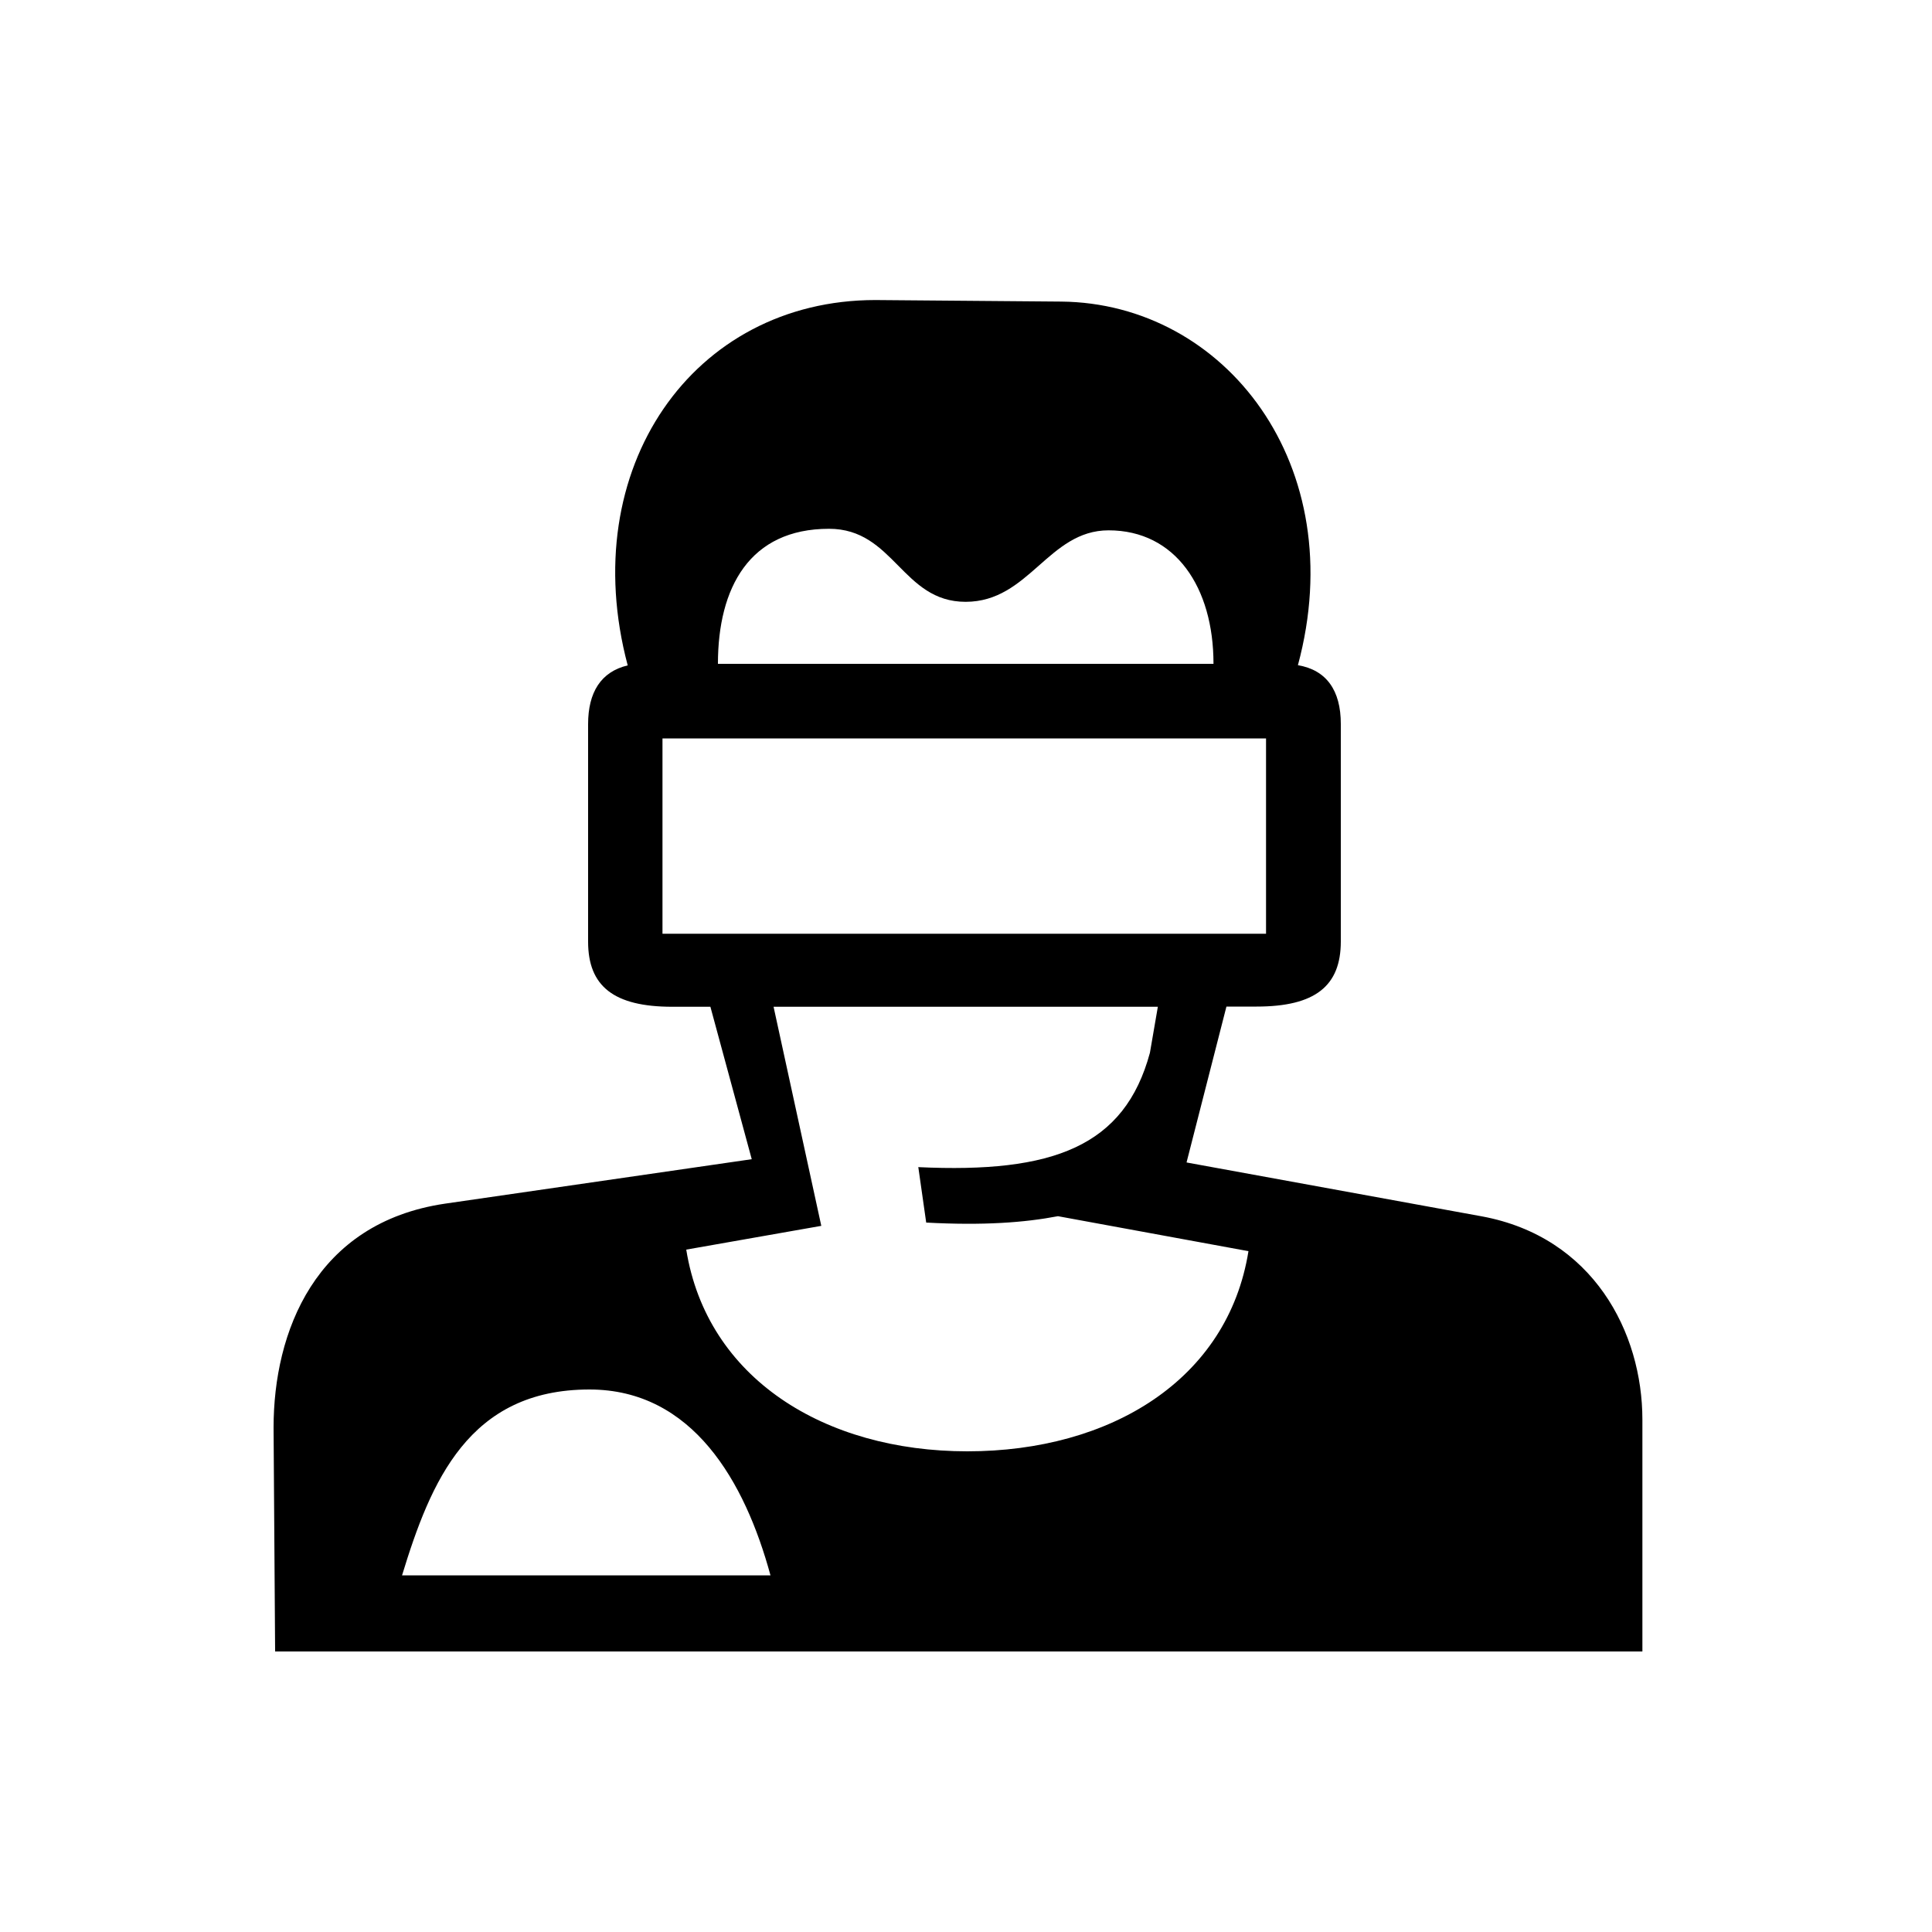 <?xml version="1.0" encoding="UTF-8"?><svg id="_00" xmlns="http://www.w3.org/2000/svg" viewBox="0 0 100 100"><path d="m61.42,60.17l15.29,2.79c5.75,1.07,8.3,6,8.3,10.52v12H14.24l-.08-11.59c0-4.93,2.14-10.6,8.88-11.59l15.87-2.3-2.14-7.89h-1.97c-3.04,0-4.36-1.07-4.36-3.37v-11.26c0-1.64.66-2.71,2.05-3.04-2.71-10.19,3.37-18.91,12.82-18.91l9.62.08c8.47.08,15.04,8.47,12.25,18.82,1.48.25,2.22,1.31,2.22,3.04v11.26c0,2.3-1.32,3.37-4.36,3.37h-1.56l-2.06,8.05Zm-21.54,21.37c-1.32-4.85-4.03-9.62-9.37-9.62-6.25,0-8.22,4.77-9.7,9.62h19.07Zm-5.59-33.21h31.24v-10.11h-31.24v10.11Zm13.23,12.08c6.99.33,10.69-1.07,12-5.92l.41-2.38h-19.89l2.47,11.34-6.99,1.23c1.07,6.66,7.15,10.44,14.55,10.44s13.48-3.7,14.55-10.36l-9.86-1.81c-1.73.33-3.86.49-6.82.33l-.41-2.88Zm15.29-26.06c0-3.95-1.97-6.9-5.43-6.9-3.12,0-4.11,3.7-7.4,3.7s-3.7-3.78-7.07-3.78c-4.11,0-5.75,3.04-5.75,6.99h25.65Z"/></svg>